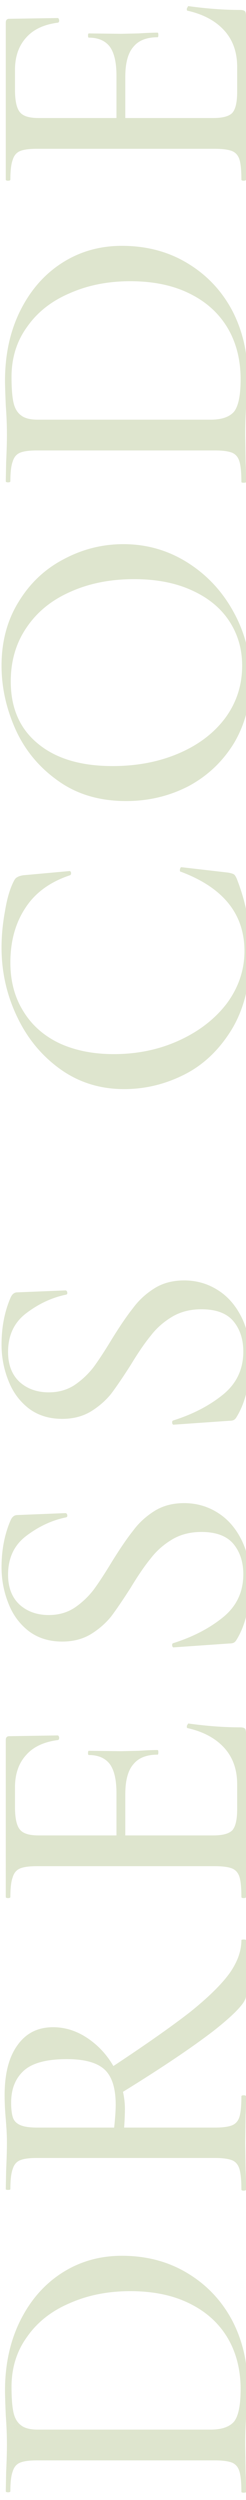 <svg width="32" height="325" viewBox="0 0 32 325" fill="none" xmlns="http://www.w3.org/2000/svg">
<path d="M32.2 310.105C32.2 311.105 32.15 312.255 32.05 313.555C32.017 314.055 31.983 314.672 31.95 315.405C31.917 316.139 31.9 316.955 31.9 317.855L31.95 321.355C31.983 321.989 32 322.855 32 323.955C32 324.022 31.9 324.055 31.7 324.055C31.5 324.055 31.4 324.022 31.4 323.955C31.4 322.755 31.317 321.872 31.15 321.305C30.983 320.739 30.667 320.355 30.2 320.155C29.7 319.955 28.95 319.855 27.95 319.855H4.8C3.8 319.855 3.067 319.955 2.6 320.155C2.133 320.355 1.817 320.739 1.65 321.305C1.45 321.839 1.35 322.689 1.35 323.855C1.35 323.955 1.25 324.005 1.05 324.005C0.85 324.005 0.75 323.955 0.75 323.855L0.8 321.355C0.867 319.889 0.9 318.722 0.9 317.855C0.9 316.589 0.85 315.305 0.75 314.005C0.683 312.405 0.65 311.339 0.65 310.805C0.65 307.372 1.317 304.322 2.65 301.655C3.983 298.989 5.8 296.922 8.1 295.455C10.4 293.989 12.983 293.255 15.85 293.255C19.083 293.255 21.95 294.022 24.45 295.555C26.917 297.055 28.833 299.089 30.2 301.655C31.533 304.222 32.2 307.039 32.2 310.105ZM31.3 310.605C31.3 308.105 30.75 305.905 29.65 304.005C28.517 302.072 26.883 300.572 24.75 299.505C22.583 298.405 19.983 297.855 16.95 297.855C14.05 297.855 11.433 298.372 9.1 299.405C6.733 300.405 4.883 301.855 3.55 303.755C2.183 305.622 1.5 307.805 1.5 310.305C1.5 311.739 1.583 312.839 1.75 313.605C1.917 314.372 2.25 314.939 2.75 315.305C3.217 315.672 3.933 315.855 4.9 315.855H27.4C28.833 315.855 29.85 315.505 30.45 314.805C31.017 314.072 31.3 312.672 31.3 310.605ZM31.4 252.241C31.4 252.174 31.5 252.141 31.7 252.141C31.9 252.141 32 252.174 32 252.241V259.491C32 260.291 30.583 261.808 27.75 264.041C24.883 266.241 20.967 268.874 16 271.941C16.167 272.708 16.25 273.441 16.25 274.141C16.25 274.774 16.217 275.591 16.15 276.591H27.95C28.95 276.591 29.7 276.491 30.2 276.291C30.667 276.091 30.983 275.724 31.15 275.191C31.317 274.624 31.4 273.741 31.4 272.541C31.4 272.441 31.5 272.391 31.7 272.391C31.9 272.391 32 272.441 32 272.541C32 273.574 31.983 274.391 31.95 274.991L31.9 278.591L31.95 282.091C31.983 282.724 32 283.574 32 284.641C32 284.741 31.9 284.791 31.7 284.791C31.5 284.791 31.4 284.741 31.4 284.641C31.4 283.441 31.317 282.558 31.15 281.991C30.983 281.424 30.667 281.041 30.2 280.841C29.7 280.641 28.95 280.541 27.95 280.541H4.8C3.8 280.541 3.067 280.641 2.6 280.841C2.133 281.041 1.817 281.424 1.65 281.991C1.45 282.524 1.35 283.391 1.35 284.591C1.35 284.658 1.25 284.691 1.05 284.691C0.85 284.691 0.75 284.658 0.75 284.591L0.8 282.091C0.867 280.624 0.9 279.458 0.9 278.591C0.9 277.991 0.883 277.424 0.85 276.891C0.817 276.358 0.783 275.891 0.75 275.491C0.65 274.391 0.6 273.358 0.6 272.391C0.6 269.558 1.167 267.374 2.3 265.841C3.4 264.308 4.933 263.541 6.9 263.541C8.467 263.541 9.95 264.008 11.35 264.941C12.75 265.874 13.883 267.091 14.75 268.591C18.983 265.791 22.3 263.458 24.7 261.591C27.067 259.691 28.783 258.008 29.85 256.541C30.883 255.074 31.4 253.641 31.4 252.241ZM14.85 276.591C14.983 275.324 15.05 274.341 15.05 273.641C15.05 271.508 14.583 269.991 13.65 269.091C12.683 268.158 11.033 267.691 8.7 267.691C6.067 267.691 4.2 268.191 3.1 269.191C2 270.191 1.45 271.574 1.45 273.341C1.45 274.208 1.533 274.874 1.7 275.341C1.867 275.774 2.2 276.091 2.7 276.291C3.167 276.491 3.9 276.591 4.9 276.591H14.85ZM24.4 224.658C24.333 224.658 24.3 224.591 24.3 224.458C24.3 224.358 24.333 224.274 24.4 224.208C24.433 224.108 24.467 224.058 24.5 224.058C26.9 224.391 29.15 224.558 31.25 224.558C31.517 224.558 31.717 224.608 31.85 224.708C31.95 224.808 32 225.008 32 225.308V246.608C32 246.708 31.9 246.758 31.7 246.758C31.5 246.758 31.4 246.708 31.4 246.608C31.4 245.408 31.317 244.541 31.15 244.008C30.983 243.474 30.667 243.108 30.2 242.908C29.7 242.708 28.95 242.608 27.95 242.608H4.8C3.8 242.608 3.067 242.708 2.6 242.908C2.133 243.108 1.817 243.491 1.65 244.058C1.45 244.591 1.35 245.441 1.35 246.608C1.35 246.708 1.25 246.758 1.05 246.758C0.85 246.758 0.75 246.708 0.75 246.608L0.75 226.208C0.75 225.874 0.9 225.708 1.2 225.708L7.5 225.608C7.6 225.608 7.667 225.708 7.7 225.908C7.7 226.074 7.65 226.174 7.55 226.208C5.717 226.441 4.333 227.091 3.4 228.158C2.433 229.224 1.95 230.624 1.95 232.358L1.95 234.908C1.95 236.374 2.167 237.358 2.6 237.858C3 238.358 3.8 238.608 5 238.608H15.15V233.108C15.15 231.408 14.867 230.158 14.3 229.358C13.7 228.558 12.783 228.158 11.55 228.158C11.483 228.158 11.45 228.074 11.45 227.908C11.45 227.708 11.483 227.608 11.55 227.608L15.75 227.658L18 227.608C19.067 227.541 19.9 227.508 20.5 227.508C20.567 227.508 20.6 227.608 20.6 227.808C20.6 228.008 20.567 228.108 20.5 228.108C19.067 228.108 18.017 228.524 17.35 229.358C16.65 230.158 16.3 231.458 16.3 233.258V238.608H27.75C28.95 238.608 29.767 238.391 30.2 237.958C30.633 237.491 30.85 236.574 30.85 235.208V231.958C30.85 230.058 30.3 228.491 29.2 227.258C28.067 225.991 26.467 225.124 24.4 224.658ZM6.35 209.958C7.617 209.958 8.733 209.642 9.7 209.008C10.633 208.375 11.45 207.608 12.15 206.708C12.817 205.808 13.633 204.558 14.6 202.958C15.633 201.292 16.533 199.975 17.3 199.008C18.033 198.008 18.95 197.158 20.05 196.458C21.15 195.758 22.45 195.408 23.95 195.408C25.583 195.408 27.067 195.842 28.4 196.708C29.7 197.542 30.733 198.758 31.5 200.358C32.233 201.925 32.6 203.758 32.6 205.858C32.6 207.192 32.433 208.508 32.1 209.808C31.8 211.108 31.35 212.242 30.75 213.208C30.65 213.375 30.533 213.492 30.4 213.558C30.267 213.625 30.067 213.658 29.8 213.658L22.65 214.158C22.517 214.192 22.433 214.125 22.4 213.958C22.367 213.758 22.417 213.642 22.55 213.608C25.083 212.808 27.233 211.692 29 210.258C30.767 208.825 31.65 206.958 31.65 204.658C31.65 203.092 31.233 201.792 30.4 200.758C29.533 199.692 28.133 199.158 26.2 199.158C24.733 199.158 23.45 199.492 22.35 200.158C21.25 200.825 20.333 201.642 19.6 202.608C18.833 203.542 17.967 204.808 17 206.408C16 207.975 15.15 209.225 14.45 210.158C13.717 211.058 12.833 211.825 11.8 212.458C10.733 213.092 9.5 213.408 8.1 213.408C6.4 213.408 4.95 212.958 3.75 212.058C2.55 211.125 1.667 209.925 1.1 208.458C0.5 206.958 0.2 205.392 0.2 203.758C0.2 201.525 0.583 199.508 1.35 197.708C1.55 197.208 1.85 196.958 2.25 196.958L8.5 196.708C8.633 196.708 8.717 196.792 8.75 196.958C8.783 197.125 8.733 197.225 8.6 197.258C6.8 197.625 5.1 198.408 3.5 199.608C1.867 200.808 1.05 202.508 1.05 204.708C1.05 206.375 1.55 207.675 2.55 208.608C3.55 209.508 4.817 209.958 6.35 209.958ZM6.35 181.007C7.617 181.007 8.733 180.69 9.7 180.057C10.633 179.424 11.45 178.657 12.15 177.757C12.817 176.857 13.633 175.607 14.6 174.007C15.633 172.34 16.533 171.024 17.3 170.057C18.033 169.057 18.95 168.207 20.05 167.507C21.15 166.807 22.45 166.457 23.95 166.457C25.583 166.457 27.067 166.89 28.4 167.757C29.7 168.59 30.733 169.807 31.5 171.407C32.233 172.974 32.6 174.807 32.6 176.907C32.6 178.24 32.433 179.557 32.1 180.857C31.8 182.157 31.35 183.29 30.75 184.257C30.65 184.424 30.533 184.54 30.4 184.607C30.267 184.674 30.067 184.707 29.8 184.707L22.65 185.207C22.517 185.24 22.433 185.174 22.4 185.007C22.367 184.807 22.417 184.69 22.55 184.657C25.083 183.857 27.233 182.74 29 181.307C30.767 179.874 31.65 178.007 31.65 175.707C31.65 174.14 31.233 172.84 30.4 171.807C29.533 170.74 28.133 170.207 26.2 170.207C24.733 170.207 23.45 170.54 22.35 171.207C21.25 171.874 20.333 172.69 19.6 173.657C18.833 174.59 17.967 175.857 17 177.457C16 179.024 15.15 180.274 14.45 181.207C13.717 182.107 12.833 182.874 11.8 183.507C10.733 184.14 9.5 184.457 8.1 184.457C6.4 184.457 4.95 184.007 3.75 183.107C2.55 182.174 1.667 180.974 1.1 179.507C0.5 178.007 0.2 176.44 0.2 174.807C0.2 172.574 0.583 170.557 1.35 168.757C1.55 168.257 1.85 168.007 2.25 168.007L8.5 167.757C8.633 167.757 8.717 167.84 8.75 168.007C8.783 168.174 8.733 168.274 8.6 168.307C6.8 168.674 5.1 169.457 3.5 170.657C1.867 171.857 1.05 173.557 1.05 175.757C1.05 177.424 1.55 178.724 2.55 179.657C3.55 180.557 4.817 181.007 6.35 181.007ZM0.2 123.187C0.2 121.654 0.35 120.07 0.65 118.437C0.917 116.804 1.3 115.504 1.8 114.537C1.933 114.27 2.083 114.104 2.25 114.037C2.383 113.937 2.633 113.854 3 113.787L9.05 113.237C9.15 113.237 9.217 113.32 9.25 113.487C9.25 113.654 9.2 113.754 9.1 113.787C6.5 114.654 4.567 116.07 3.3 118.037C2 120.004 1.35 122.37 1.35 125.137C1.35 127.57 1.917 129.687 3.05 131.487C4.15 133.287 5.717 134.67 7.75 135.637C9.783 136.57 12.133 137.037 14.8 137.037C17.9 137.037 20.75 136.437 23.35 135.237C25.95 134.037 28.017 132.42 29.55 130.387C31.05 128.32 31.8 126.07 31.8 123.637C31.8 118.837 29.05 115.404 23.55 113.337C23.45 113.337 23.4 113.27 23.4 113.137C23.4 113.037 23.417 112.954 23.45 112.887C23.483 112.787 23.533 112.737 23.6 112.737L29.65 113.437C30.05 113.504 30.317 113.587 30.45 113.687C30.55 113.754 30.667 113.937 30.8 114.237C32 117.304 32.6 120.437 32.6 123.637C32.6 127.67 31.8 131.037 30.2 133.737C28.567 136.437 26.5 138.42 24 139.687C21.5 140.954 18.883 141.587 16.15 141.587C13.05 141.587 10.3 140.737 7.9 139.037C5.467 137.304 3.583 135.037 2.25 132.237C0.883 129.404 0.2 126.387 0.2 123.187ZM32.6 88.29C32.6 91.39 31.883 94.156 30.45 96.59C28.983 98.99 27.017 100.857 24.55 102.19C22.05 103.49 19.333 104.14 16.4 104.14C12.967 104.14 10.033 103.273 7.6 101.54C5.133 99.806 3.283 97.59 2.05 94.89C0.817 92.156 0.2 89.373 0.2 86.54C0.2 83.373 0.95 80.59 2.45 78.19C3.917 75.79 5.867 73.957 8.3 72.69C10.733 71.39 13.317 70.74 16.05 70.74C19.083 70.74 21.867 71.54 24.4 73.14C26.933 74.74 28.933 76.89 30.4 79.59C31.867 82.257 32.6 85.156 32.6 88.29ZM31.5 86.54C31.5 84.406 30.95 82.49 29.85 80.79C28.75 79.09 27.15 77.757 25.05 76.79C22.917 75.79 20.383 75.29 17.45 75.29C14.35 75.29 11.583 75.84 9.15 76.94C6.717 78.007 4.817 79.556 3.45 81.59C2.083 83.59 1.4 85.923 1.4 88.59C1.4 92.056 2.583 94.757 4.95 96.69C7.283 98.623 10.517 99.59 14.65 99.59C17.817 99.59 20.683 99.04 23.25 97.94C25.817 96.84 27.833 95.306 29.3 93.34C30.767 91.34 31.5 89.073 31.5 86.54ZM32.2 48.809C32.2 49.809 32.15 50.959 32.05 52.259C32.017 52.759 31.983 53.375 31.95 54.109C31.917 54.842 31.9 55.659 31.9 56.559L31.95 60.059C31.983 60.692 32 61.559 32 62.659C32 62.725 31.9 62.759 31.7 62.759C31.5 62.759 31.4 62.725 31.4 62.659C31.4 61.459 31.317 60.575 31.15 60.009C30.983 59.442 30.667 59.059 30.2 58.859C29.7 58.659 28.95 58.559 27.95 58.559H4.8C3.8 58.559 3.067 58.659 2.6 58.859C2.133 59.059 1.817 59.442 1.65 60.009C1.45 60.542 1.35 61.392 1.35 62.559C1.35 62.659 1.25 62.709 1.05 62.709C0.85 62.709 0.75 62.659 0.75 62.559L0.8 60.059C0.867 58.592 0.9 57.425 0.9 56.559C0.9 55.292 0.85 54.009 0.75 52.709C0.683 51.109 0.65 50.042 0.65 49.509C0.65 46.075 1.317 43.025 2.65 40.359C3.983 37.692 5.8 35.625 8.1 34.159C10.4 32.692 12.983 31.959 15.85 31.959C19.083 31.959 21.95 32.725 24.45 34.259C26.917 35.759 28.833 37.792 30.2 40.359C31.533 42.925 32.2 45.742 32.2 48.809ZM31.3 49.309C31.3 46.809 30.75 44.609 29.65 42.709C28.517 40.775 26.883 39.275 24.75 38.209C22.583 37.109 19.983 36.559 16.95 36.559C14.05 36.559 11.433 37.075 9.1 38.109C6.733 39.109 4.883 40.559 3.55 42.459C2.183 44.325 1.5 46.509 1.5 49.009C1.5 50.442 1.583 51.542 1.75 52.309C1.917 53.075 2.25 53.642 2.75 54.009C3.217 54.375 3.933 54.559 4.9 54.559H27.4C28.833 54.559 29.85 54.209 30.45 53.509C31.017 52.775 31.3 51.375 31.3 49.309ZM24.4 1.394C24.333 1.394 24.3 1.327 24.3 1.194C24.3 1.094 24.333 1.011 24.4 0.944C24.433 0.844 24.467 0.794 24.5 0.794C26.9 1.127 29.15 1.294 31.25 1.294C31.517 1.294 31.717 1.344 31.85 1.444C31.95 1.544 32 1.744 32 2.044L32 23.344C32 23.444 31.9 23.494 31.7 23.494C31.5 23.494 31.4 23.444 31.4 23.344C31.4 22.144 31.317 21.277 31.15 20.744C30.983 20.211 30.667 19.844 30.2 19.644C29.7 19.444 28.95 19.344 27.95 19.344H4.8C3.8 19.344 3.067 19.444 2.6 19.644C2.133 19.844 1.817 20.227 1.65 20.794C1.45 21.328 1.35 22.177 1.35 23.344C1.35 23.444 1.25 23.494 1.05 23.494C0.85 23.494 0.75 23.444 0.75 23.344L0.75 2.944C0.75 2.611 0.9 2.444 1.2 2.444L7.5 2.344C7.6 2.344 7.667 2.444 7.7 2.644C7.7 2.811 7.65 2.911 7.55 2.944C5.717 3.177 4.333 3.827 3.4 4.894C2.433 5.961 1.95 7.361 1.95 9.094L1.95 11.644C1.95 13.111 2.167 14.094 2.6 14.594C3 15.094 3.8 15.344 5 15.344H15.15V9.844C15.15 8.144 14.867 6.894 14.3 6.094C13.7 5.294 12.783 4.894 11.55 4.894C11.483 4.894 11.45 4.811 11.45 4.644C11.45 4.444 11.483 4.344 11.55 4.344L15.75 4.394L18 4.344C19.067 4.277 19.9 4.244 20.5 4.244C20.567 4.244 20.6 4.344 20.6 4.544C20.6 4.744 20.567 4.844 20.5 4.844C19.067 4.844 18.017 5.261 17.35 6.094C16.65 6.894 16.3 8.194 16.3 9.994V15.344H27.75C28.95 15.344 29.767 15.127 30.2 14.694C30.633 14.227 30.85 13.311 30.85 11.944V8.694C30.85 6.794 30.3 5.227 29.2 3.994C28.067 2.727 26.467 1.861 24.4 1.394Z" fill="#DEE5CE"/>
</svg>
